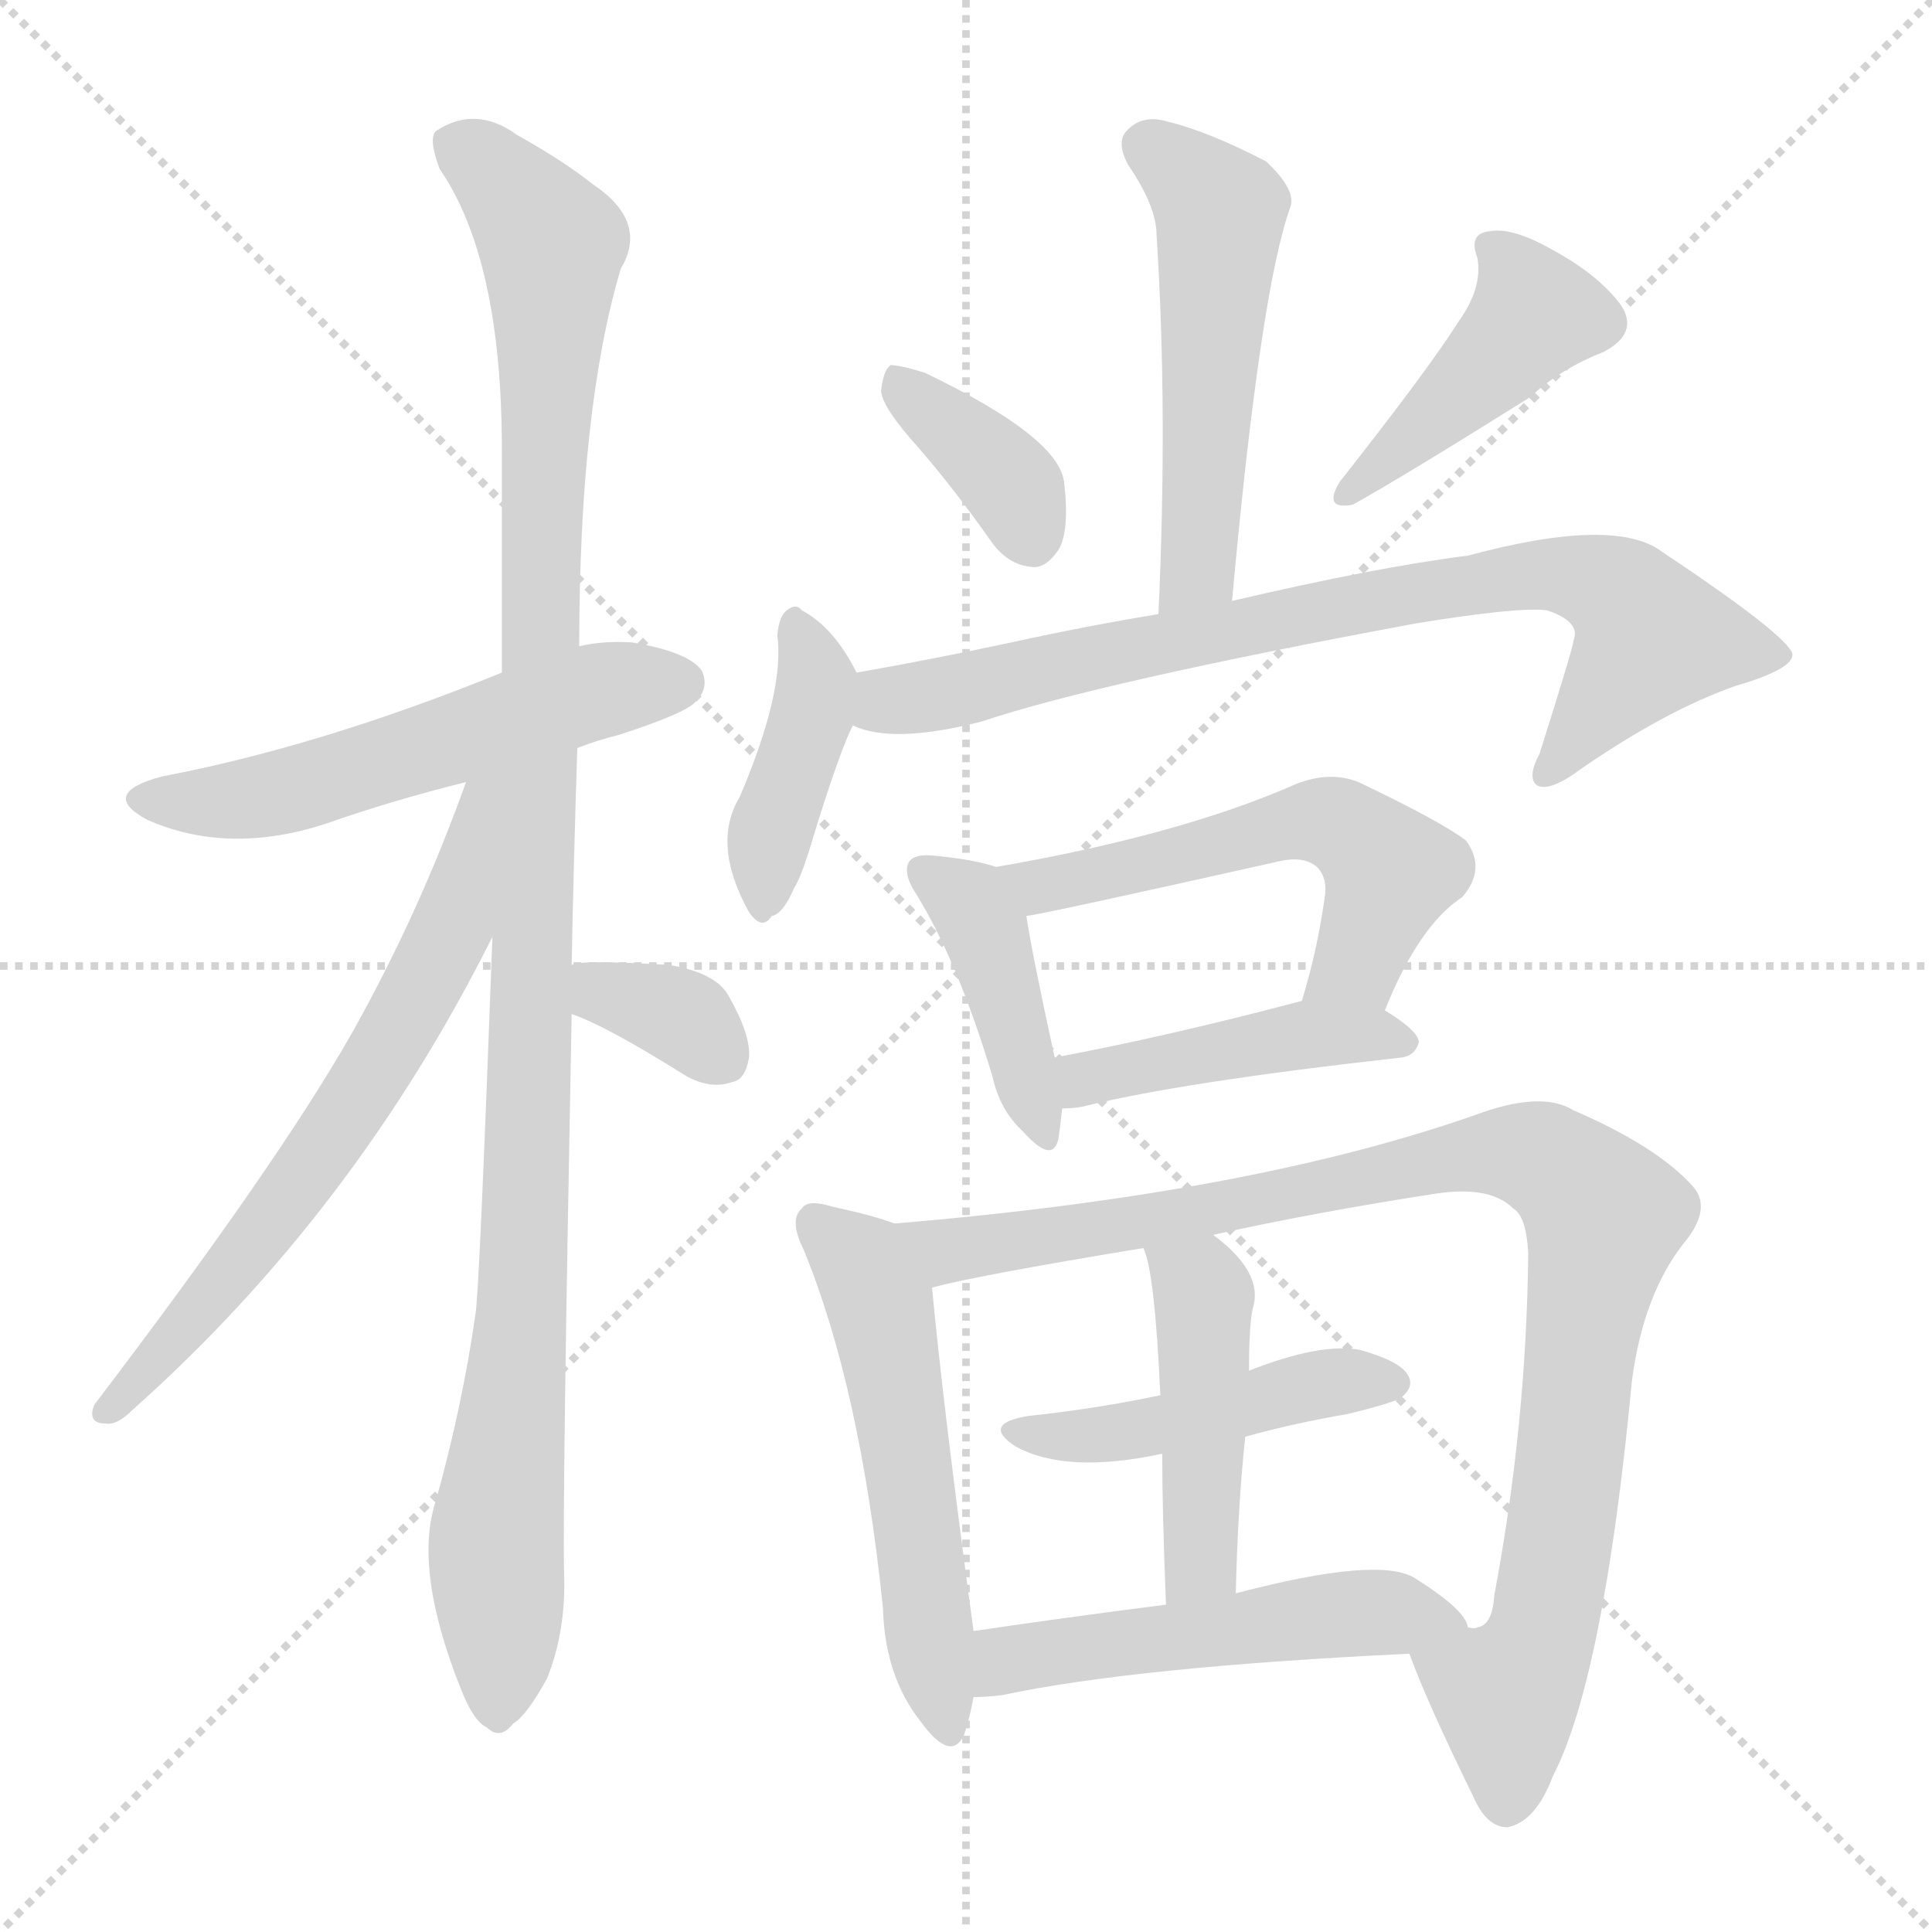 <svg xmlns="http://www.w3.org/2000/svg" version="1.1" viewBox="0 0 1024 1024">
  <g stroke="lightgray" stroke-dasharray="1,1" stroke-width="1" transform="scale(4, 4)">
    <line x1="0" y1="0" x2="256" y2="256" />
    <line x1="256" y1="0" x2="0" y2="256" />
    <line x1="128" y1="0" x2="128" y2="256" />
    <line x1="0" y1="128" x2="256" y2="128" />
  </g>
  <g transform="scale(1.0, -1.0) translate(0.0, -908.50)">
    <style type="text/css">
      
        @keyframes keyframes0 {
          from {
            stroke: blue;
            stroke-dashoffset: 547;
            stroke-width: 128;
          }
          64% {
            animation-timing-function: step-end;
            stroke: blue;
            stroke-dashoffset: 0;
            stroke-width: 128;
          }
          to {
            stroke: black;
            stroke-width: 1024;
          }
        }
        #make-me-a-hanzi-animation-0 {
          animation: keyframes0 0.695s both;
          animation-delay: 0s;
          animation-timing-function: linear;
        }
      
        @keyframes keyframes1 {
          from {
            stroke: blue;
            stroke-dashoffset: 1104;
            stroke-width: 128;
          }
          78% {
            animation-timing-function: step-end;
            stroke: blue;
            stroke-dashoffset: 0;
            stroke-width: 128;
          }
          to {
            stroke: black;
            stroke-width: 1024;
          }
        }
        #make-me-a-hanzi-animation-1 {
          animation: keyframes1 1.148s both;
          animation-delay: 0.695s;
          animation-timing-function: linear;
        }
      
        @keyframes keyframes2 {
          from {
            stroke: blue;
            stroke-dashoffset: 649;
            stroke-width: 128;
          }
          68% {
            animation-timing-function: step-end;
            stroke: blue;
            stroke-dashoffset: 0;
            stroke-width: 128;
          }
          to {
            stroke: black;
            stroke-width: 1024;
          }
        }
        #make-me-a-hanzi-animation-2 {
          animation: keyframes2 0.778s both;
          animation-delay: 1.844s;
          animation-timing-function: linear;
        }
      
        @keyframes keyframes3 {
          from {
            stroke: blue;
            stroke-dashoffset: 342;
            stroke-width: 128;
          }
          53% {
            animation-timing-function: step-end;
            stroke: blue;
            stroke-dashoffset: 0;
            stroke-width: 128;
          }
          to {
            stroke: black;
            stroke-width: 1024;
          }
        }
        #make-me-a-hanzi-animation-3 {
          animation: keyframes3 0.528s both;
          animation-delay: 2.622s;
          animation-timing-function: linear;
        }
      
        @keyframes keyframes4 {
          from {
            stroke: blue;
            stroke-dashoffset: 518;
            stroke-width: 128;
          }
          63% {
            animation-timing-function: step-end;
            stroke: blue;
            stroke-dashoffset: 0;
            stroke-width: 128;
          }
          to {
            stroke: black;
            stroke-width: 1024;
          }
        }
        #make-me-a-hanzi-animation-4 {
          animation: keyframes4 0.672s both;
          animation-delay: 3.15s;
          animation-timing-function: linear;
        }
      
        @keyframes keyframes5 {
          from {
            stroke: blue;
            stroke-dashoffset: 368;
            stroke-width: 128;
          }
          55% {
            animation-timing-function: step-end;
            stroke: blue;
            stroke-dashoffset: 0;
            stroke-width: 128;
          }
          to {
            stroke: black;
            stroke-width: 1024;
          }
        }
        #make-me-a-hanzi-animation-5 {
          animation: keyframes5 0.549s both;
          animation-delay: 3.822s;
          animation-timing-function: linear;
        }
      
        @keyframes keyframes6 {
          from {
            stroke: blue;
            stroke-dashoffset: 427;
            stroke-width: 128;
          }
          58% {
            animation-timing-function: step-end;
            stroke: blue;
            stroke-dashoffset: 0;
            stroke-width: 128;
          }
          to {
            stroke: black;
            stroke-width: 1024;
          }
        }
        #make-me-a-hanzi-animation-6 {
          animation: keyframes6 0.597s both;
          animation-delay: 4.371s;
          animation-timing-function: linear;
        }
      
        @keyframes keyframes7 {
          from {
            stroke: blue;
            stroke-dashoffset: 403;
            stroke-width: 128;
          }
          57% {
            animation-timing-function: step-end;
            stroke: blue;
            stroke-dashoffset: 0;
            stroke-width: 128;
          }
          to {
            stroke: black;
            stroke-width: 1024;
          }
        }
        #make-me-a-hanzi-animation-7 {
          animation: keyframes7 0.578s both;
          animation-delay: 4.969s;
          animation-timing-function: linear;
        }
      
        @keyframes keyframes8 {
          from {
            stroke: blue;
            stroke-dashoffset: 785;
            stroke-width: 128;
          }
          72% {
            animation-timing-function: step-end;
            stroke: blue;
            stroke-dashoffset: 0;
            stroke-width: 128;
          }
          to {
            stroke: black;
            stroke-width: 1024;
          }
        }
        #make-me-a-hanzi-animation-8 {
          animation: keyframes8 0.889s both;
          animation-delay: 5.547s;
          animation-timing-function: linear;
        }
      
        @keyframes keyframes9 {
          from {
            stroke: blue;
            stroke-dashoffset: 413;
            stroke-width: 128;
          }
          57% {
            animation-timing-function: step-end;
            stroke: blue;
            stroke-dashoffset: 0;
            stroke-width: 128;
          }
          to {
            stroke: black;
            stroke-width: 1024;
          }
        }
        #make-me-a-hanzi-animation-9 {
          animation: keyframes9 0.586s both;
          animation-delay: 6.435s;
          animation-timing-function: linear;
        }
      
        @keyframes keyframes10 {
          from {
            stroke: blue;
            stroke-dashoffset: 548;
            stroke-width: 128;
          }
          64% {
            animation-timing-function: step-end;
            stroke: blue;
            stroke-dashoffset: 0;
            stroke-width: 128;
          }
          to {
            stroke: black;
            stroke-width: 1024;
          }
        }
        #make-me-a-hanzi-animation-10 {
          animation: keyframes10 0.696s both;
          animation-delay: 7.021s;
          animation-timing-function: linear;
        }
      
        @keyframes keyframes11 {
          from {
            stroke: blue;
            stroke-dashoffset: 438;
            stroke-width: 128;
          }
          59% {
            animation-timing-function: step-end;
            stroke: blue;
            stroke-dashoffset: 0;
            stroke-width: 128;
          }
          to {
            stroke: black;
            stroke-width: 1024;
          }
        }
        #make-me-a-hanzi-animation-11 {
          animation: keyframes11 0.606s both;
          animation-delay: 7.717s;
          animation-timing-function: linear;
        }
      
        @keyframes keyframes12 {
          from {
            stroke: blue;
            stroke-dashoffset: 536;
            stroke-width: 128;
          }
          64% {
            animation-timing-function: step-end;
            stroke: blue;
            stroke-dashoffset: 0;
            stroke-width: 128;
          }
          to {
            stroke: black;
            stroke-width: 1024;
          }
        }
        #make-me-a-hanzi-animation-12 {
          animation: keyframes12 0.686s both;
          animation-delay: 8.324s;
          animation-timing-function: linear;
        }
      
        @keyframes keyframes13 {
          from {
            stroke: blue;
            stroke-dashoffset: 962;
            stroke-width: 128;
          }
          76% {
            animation-timing-function: step-end;
            stroke: blue;
            stroke-dashoffset: 0;
            stroke-width: 128;
          }
          to {
            stroke: black;
            stroke-width: 1024;
          }
        }
        #make-me-a-hanzi-animation-13 {
          animation: keyframes13 1.033s both;
          animation-delay: 9.01s;
          animation-timing-function: linear;
        }
      
        @keyframes keyframes14 {
          from {
            stroke: blue;
            stroke-dashoffset: 455;
            stroke-width: 128;
          }
          60% {
            animation-timing-function: step-end;
            stroke: blue;
            stroke-dashoffset: 0;
            stroke-width: 128;
          }
          to {
            stroke: black;
            stroke-width: 1024;
          }
        }
        #make-me-a-hanzi-animation-14 {
          animation: keyframes14 0.62s both;
          animation-delay: 10.043s;
          animation-timing-function: linear;
        }
      
        @keyframes keyframes15 {
          from {
            stroke: blue;
            stroke-dashoffset: 450;
            stroke-width: 128;
          }
          59% {
            animation-timing-function: step-end;
            stroke: blue;
            stroke-dashoffset: 0;
            stroke-width: 128;
          }
          to {
            stroke: black;
            stroke-width: 1024;
          }
        }
        #make-me-a-hanzi-animation-15 {
          animation: keyframes15 0.616s both;
          animation-delay: 10.663s;
          animation-timing-function: linear;
        }
      
        @keyframes keyframes16 {
          from {
            stroke: blue;
            stroke-dashoffset: 512;
            stroke-width: 128;
          }
          63% {
            animation-timing-function: step-end;
            stroke: blue;
            stroke-dashoffset: 0;
            stroke-width: 128;
          }
          to {
            stroke: black;
            stroke-width: 1024;
          }
        }
        #make-me-a-hanzi-animation-16 {
          animation: keyframes16 0.667s both;
          animation-delay: 11.279s;
          animation-timing-function: linear;
        }
      
    </style>
    
      <path d="M 306 512 Q 316 516 328 519 Q 365 531 369 537 Q 376 544 372 553 Q 365 563 335 568 Q 320 569 307 566 L 266 552 Q 170 513 86 497 Q 52 488 78 474 Q 121 455 173 472 Q 207 484 247 494 L 306 512 Z" fill="lightgray" />
    
      <path d="M 303 397 Q 304 451 306 512 L 307 566 Q 307 692 329 766 Q 344 791 314 811 Q 299 823 274 837 Q 252 853 231 839 Q 227 835 233 819 Q 266 771 266 670 Q 266 612 266 552 L 261 412 Q 254 222 252 212 Q 245 163 231 113 Q 219 77 244 14 Q 251 -4 258 -7 Q 265 -14 272 -5 Q 279 -1 290 19 Q 300 44 299 74 Q 298 111 303 371 L 303 397 Z" fill="lightgray" />
    
      <path d="M 247 494 Q 222 424 186 360 Q 146 290 50 164 Q 46 154 56 154 Q 62 153 70 161 Q 188 266 261 412 C 316 521 257 522 247 494 Z" fill="lightgray" />
    
      <path d="M 303 371 Q 321 365 364 338 Q 377 331 388 335 Q 395 336 397 348 Q 398 360 386 381 Q 379 393 355 397 Q 307 400 303 397 C 274 389 275 381 303 371 Z" fill="lightgray" />
    
      <path d="M 653 590 Q 668 755 684 799 Q 687 808 671 823 Q 640 839 619 844 Q 606 848 598 840 Q 591 834 598 821 Q 613 799 613 784 Q 619 691 614 583 C 613 553 650 560 653 590 Z" fill="lightgray" />
    
      <path d="M 487 671 Q 506 649 525 622 Q 534 609 547 608 Q 554 607 561 617 Q 567 627 564 653 Q 561 677 490 711 Q 477 715 472 715 Q 468 712 467 701 Q 468 692 487 671 Z" fill="lightgray" />
    
      <path d="M 773 738 Q 758 714 710 653 Q 701 638 717 641 Q 744 656 811 698 Q 827 713 850 722 Q 869 732 859 747 Q 847 763 823 776 Q 802 788 790 786 Q 778 785 783 772 Q 786 756 773 738 Z" fill="lightgray" />
    
      <path d="M 454 552 Q 442 576 425 585 Q 422 589 417 585 Q 413 582 412 572 Q 416 542 392 486 Q 377 461 397 425 Q 404 415 409 423 Q 415 424 421 438 Q 425 444 432 468 Q 445 510 452 524 C 460 541 460 541 454 552 Z" fill="lightgray" />
    
      <path d="M 452 524 Q 473 514 520 526 Q 583 547 750 578 Q 805 587 820 585 Q 838 579 834 569 Q 834 566 816 509 Q 809 496 815 492 Q 822 489 838 501 Q 883 532 920 545 Q 951 554 950 562 Q 947 572 881 616 Q 856 635 778 614 Q 730 608 653 590 L 614 583 Q 577 577 536 568 Q 494 559 454 552 C 424 547 423 531 452 524 Z" fill="lightgray" />
    
      <path d="M 528 449 Q 516 453 495 455 Q 485 456 482 452 Q 478 446 486 434 Q 508 398 526 338 Q 530 320 542 309 Q 558 291 561 305 Q 562 312 563 321 L 559 348 Q 547 403 544 423 C 540 445 540 445 528 449 Z" fill="lightgray" />
    
      <path d="M 734 373 Q 752 418 775 433 Q 788 448 777 463 Q 764 473 720 494 Q 705 500 687 493 Q 626 466 528 449 C 498 444 514 418 544 423 Q 553 424 678 452 Q 691 455 698 449 Q 704 443 702 432 Q 698 404 690 378 C 682 349 722 345 734 373 Z" fill="lightgray" />
    
      <path d="M 563 321 Q 569 321 574 322 Q 626 335 743 348 Q 750 349 752 356 Q 752 362 734 373 C 716 385 716 385 690 378 Q 618 359 559 348 C 530 342 533 320 563 321 Z" fill="lightgray" />
    
      <path d="M 474 260 Q 464 264 441 269 Q 428 273 425 268 Q 418 262 426 246 Q 456 173 468 56 Q 469 20 488 -4 Q 504 -26 511 -11 Q 514 -2 516 9 L 516 44 Q 500 162 494 226 C 491 254 491 254 474 260 Z" fill="lightgray" />
    
      <path d="M 747 32 Q 756 7 781 -44 Q 788 -60 799 -60 Q 814 -57 823 -33 Q 850 19 865 177 Q 871 222 892 249 Q 908 268 897 280 Q 878 301 834 320 Q 818 330 786 319 Q 666 276 474 260 C 444 257 465 219 494 226 Q 515 232 606 247 L 643 254 Q 697 266 762 276 Q 790 280 802 268 Q 809 264 810 244 Q 809 153 792 63 Q 791 47 783 46 Q 782 45 778 46 C 757 25 742 44 747 32 Z" fill="lightgray" />
    
      <path d="M 660 147 Q 685 154 714 159 Q 739 165 743 168 Q 750 174 746 180 Q 742 187 721 193 Q 700 197 662 182 L 615 169 Q 582 162 545 158 Q 520 154 538 142 Q 565 127 616 138 L 660 147 Z" fill="lightgray" />
    
      <path d="M 655 64 Q 656 109 660 147 L 662 182 Q 662 206 664 215 Q 670 234 643 254 C 619 273 597 275 606 247 Q 612 235 615 169 L 616 138 Q 616 107 618 58 C 619 28 654 34 655 64 Z" fill="lightgray" />
    
      <path d="M 516 9 Q 522 9 531 10 Q 601 25 747 32 C 777 33 785 34 778 46 Q 777 55 750 72 Q 731 84 655 64 L 618 58 Q 563 51 516 44 C 486 40 486 8 516 9 Z" fill="lightgray" />
    
    
      <clipPath id="make-me-a-hanzi-clip-0">
        <path d="M 306 512 Q 316 516 328 519 Q 365 531 369 537 Q 376 544 372 553 Q 365 563 335 568 Q 320 569 307 566 L 266 552 Q 170 513 86 497 Q 52 488 78 474 Q 121 455 173 472 Q 207 484 247 494 L 306 512 Z" />
      </clipPath>
      <path clip-path="url(#make-me-a-hanzi-clip-0)" d="M 79 486 L 141 487 L 315 542 L 361 547" fill="none" id="make-me-a-hanzi-animation-0" stroke-dasharray="419 838" stroke-linecap="round" />
    
      <clipPath id="make-me-a-hanzi-clip-1">
        <path d="M 303 397 Q 304 451 306 512 L 307 566 Q 307 692 329 766 Q 344 791 314 811 Q 299 823 274 837 Q 252 853 231 839 Q 227 835 233 819 Q 266 771 266 670 Q 266 612 266 552 L 261 412 Q 254 222 252 212 Q 245 163 231 113 Q 219 77 244 14 Q 251 -4 258 -7 Q 265 -14 272 -5 Q 279 -1 290 19 Q 300 44 299 74 Q 298 111 303 371 L 303 397 Z" />
      </clipPath>
      <path clip-path="url(#make-me-a-hanzi-clip-1)" d="M 242 833 L 269 810 L 292 779 L 279 397 L 283 358 L 276 201 L 263 93 L 263 6" fill="none" id="make-me-a-hanzi-animation-1" stroke-dasharray="976 1952" stroke-linecap="round" />
    
      <clipPath id="make-me-a-hanzi-clip-2">
        <path d="M 247 494 Q 222 424 186 360 Q 146 290 50 164 Q 46 154 56 154 Q 62 153 70 161 Q 188 266 261 412 C 316 521 257 522 247 494 Z" />
      </clipPath>
      <path clip-path="url(#make-me-a-hanzi-clip-2)" d="M 262 492 L 252 484 L 239 414 L 201 345 L 140 256 L 60 163" fill="none" id="make-me-a-hanzi-animation-2" stroke-dasharray="521 1042" stroke-linecap="round" />
    
      <clipPath id="make-me-a-hanzi-clip-3">
        <path d="M 303 371 Q 321 365 364 338 Q 377 331 388 335 Q 395 336 397 348 Q 398 360 386 381 Q 379 393 355 397 Q 307 400 303 397 C 274 389 275 381 303 371 Z" />
      </clipPath>
      <path clip-path="url(#make-me-a-hanzi-clip-3)" d="M 307 391 L 364 368 L 381 350" fill="none" id="make-me-a-hanzi-animation-3" stroke-dasharray="214 428" stroke-linecap="round" />
    
      <clipPath id="make-me-a-hanzi-clip-4">
        <path d="M 653 590 Q 668 755 684 799 Q 687 808 671 823 Q 640 839 619 844 Q 606 848 598 840 Q 591 834 598 821 Q 613 799 613 784 Q 619 691 614 583 C 613 553 650 560 653 590 Z" />
      </clipPath>
      <path clip-path="url(#make-me-a-hanzi-clip-4)" d="M 609 831 L 646 795 L 634 607 L 619 591" fill="none" id="make-me-a-hanzi-animation-4" stroke-dasharray="390 780" stroke-linecap="round" />
    
      <clipPath id="make-me-a-hanzi-clip-5">
        <path d="M 487 671 Q 506 649 525 622 Q 534 609 547 608 Q 554 607 561 617 Q 567 627 564 653 Q 561 677 490 711 Q 477 715 472 715 Q 468 712 467 701 Q 468 692 487 671 Z" />
      </clipPath>
      <path clip-path="url(#make-me-a-hanzi-clip-5)" d="M 474 706 L 524 665 L 538 649 L 547 624" fill="none" id="make-me-a-hanzi-animation-5" stroke-dasharray="240 480" stroke-linecap="round" />
    
      <clipPath id="make-me-a-hanzi-clip-6">
        <path d="M 773 738 Q 758 714 710 653 Q 701 638 717 641 Q 744 656 811 698 Q 827 713 850 722 Q 869 732 859 747 Q 847 763 823 776 Q 802 788 790 786 Q 778 785 783 772 Q 786 756 773 738 Z" />
      </clipPath>
      <path clip-path="url(#make-me-a-hanzi-clip-6)" d="M 794 775 L 807 759 L 812 739 L 718 650" fill="none" id="make-me-a-hanzi-animation-6" stroke-dasharray="299 598" stroke-linecap="round" />
    
      <clipPath id="make-me-a-hanzi-clip-7">
        <path d="M 454 552 Q 442 576 425 585 Q 422 589 417 585 Q 413 582 412 572 Q 416 542 392 486 Q 377 461 397 425 Q 404 415 409 423 Q 415 424 421 438 Q 425 444 432 468 Q 445 510 452 524 C 460 541 460 541 454 552 Z" />
      </clipPath>
      <path clip-path="url(#make-me-a-hanzi-clip-7)" d="M 421 576 L 433 546 L 409 471 L 405 435" fill="none" id="make-me-a-hanzi-animation-7" stroke-dasharray="275 550" stroke-linecap="round" />
    
      <clipPath id="make-me-a-hanzi-clip-8">
        <path d="M 452 524 Q 473 514 520 526 Q 583 547 750 578 Q 805 587 820 585 Q 838 579 834 569 Q 834 566 816 509 Q 809 496 815 492 Q 822 489 838 501 Q 883 532 920 545 Q 951 554 950 562 Q 947 572 881 616 Q 856 635 778 614 Q 730 608 653 590 L 614 583 Q 577 577 536 568 Q 494 559 454 552 C 424 547 423 531 452 524 Z" />
      </clipPath>
      <path clip-path="url(#make-me-a-hanzi-clip-8)" d="M 459 531 L 665 579 L 829 604 L 862 591 L 875 571 L 819 498" fill="none" id="make-me-a-hanzi-animation-8" stroke-dasharray="657 1314" stroke-linecap="round" />
    
      <clipPath id="make-me-a-hanzi-clip-9">
        <path d="M 528 449 Q 516 453 495 455 Q 485 456 482 452 Q 478 446 486 434 Q 508 398 526 338 Q 530 320 542 309 Q 558 291 561 305 Q 562 312 563 321 L 559 348 Q 547 403 544 423 C 540 445 540 445 528 449 Z" />
      </clipPath>
      <path clip-path="url(#make-me-a-hanzi-clip-9)" d="M 490 447 L 521 418 L 552 308" fill="none" id="make-me-a-hanzi-animation-9" stroke-dasharray="285 570" stroke-linecap="round" />
    
      <clipPath id="make-me-a-hanzi-clip-10">
        <path d="M 734 373 Q 752 418 775 433 Q 788 448 777 463 Q 764 473 720 494 Q 705 500 687 493 Q 626 466 528 449 C 498 444 514 418 544 423 Q 553 424 678 452 Q 691 455 698 449 Q 704 443 702 432 Q 698 404 690 378 C 682 349 722 345 734 373 Z" />
      </clipPath>
      <path clip-path="url(#make-me-a-hanzi-clip-10)" d="M 538 446 L 550 439 L 566 441 L 689 473 L 709 472 L 730 456 L 736 444 L 720 398 L 698 383" fill="none" id="make-me-a-hanzi-animation-10" stroke-dasharray="420 840" stroke-linecap="round" />
    
      <clipPath id="make-me-a-hanzi-clip-11">
        <path d="M 563 321 Q 569 321 574 322 Q 626 335 743 348 Q 750 349 752 356 Q 752 362 734 373 C 716 385 716 385 690 378 Q 618 359 559 348 C 530 342 533 320 563 321 Z" />
      </clipPath>
      <path clip-path="url(#make-me-a-hanzi-clip-11)" d="M 567 342 L 575 336 L 686 360 L 744 356" fill="none" id="make-me-a-hanzi-animation-11" stroke-dasharray="310 620" stroke-linecap="round" />
    
      <clipPath id="make-me-a-hanzi-clip-12">
        <path d="M 474 260 Q 464 264 441 269 Q 428 273 425 268 Q 418 262 426 246 Q 456 173 468 56 Q 469 20 488 -4 Q 504 -26 511 -11 Q 514 -2 516 9 L 516 44 Q 500 162 494 226 C 491 254 491 254 474 260 Z" />
      </clipPath>
      <path clip-path="url(#make-me-a-hanzi-clip-12)" d="M 432 260 L 454 241 L 467 218 L 500 -4" fill="none" id="make-me-a-hanzi-animation-12" stroke-dasharray="408 816" stroke-linecap="round" />
    
      <clipPath id="make-me-a-hanzi-clip-13">
        <path d="M 747 32 Q 756 7 781 -44 Q 788 -60 799 -60 Q 814 -57 823 -33 Q 850 19 865 177 Q 871 222 892 249 Q 908 268 897 280 Q 878 301 834 320 Q 818 330 786 319 Q 666 276 474 260 C 444 257 465 219 494 226 Q 515 232 606 247 L 643 254 Q 697 266 762 276 Q 790 280 802 268 Q 809 264 810 244 Q 809 153 792 63 Q 791 47 783 46 Q 782 45 778 46 C 757 25 742 44 747 32 Z" />
      </clipPath>
      <path clip-path="url(#make-me-a-hanzi-clip-13)" d="M 484 258 L 494 249 L 511 246 L 800 298 L 818 294 L 841 277 L 850 264 L 848 248 L 821 58 L 813 31 L 798 10 L 799 -47" fill="none" id="make-me-a-hanzi-animation-13" stroke-dasharray="834 1668" stroke-linecap="round" />
    
      <clipPath id="make-me-a-hanzi-clip-14">
        <path d="M 660 147 Q 685 154 714 159 Q 739 165 743 168 Q 750 174 746 180 Q 742 187 721 193 Q 700 197 662 182 L 615 169 Q 582 162 545 158 Q 520 154 538 142 Q 565 127 616 138 L 660 147 Z" />
      </clipPath>
      <path clip-path="url(#make-me-a-hanzi-clip-14)" d="M 540 151 L 604 150 L 714 177 L 736 176" fill="none" id="make-me-a-hanzi-animation-14" stroke-dasharray="327 654" stroke-linecap="round" />
    
      <clipPath id="make-me-a-hanzi-clip-15">
        <path d="M 655 64 Q 656 109 660 147 L 662 182 Q 662 206 664 215 Q 670 234 643 254 C 619 273 597 275 606 247 Q 612 235 615 169 L 616 138 Q 616 107 618 58 C 619 28 654 34 655 64 Z" />
      </clipPath>
      <path clip-path="url(#make-me-a-hanzi-clip-15)" d="M 613 245 L 638 222 L 637 87 L 623 66" fill="none" id="make-me-a-hanzi-animation-15" stroke-dasharray="322 644" stroke-linecap="round" />
    
      <clipPath id="make-me-a-hanzi-clip-16">
        <path d="M 516 9 Q 522 9 531 10 Q 601 25 747 32 C 777 33 785 34 778 46 Q 777 55 750 72 Q 731 84 655 64 L 618 58 Q 563 51 516 44 C 486 40 486 8 516 9 Z" />
      </clipPath>
      <path clip-path="url(#make-me-a-hanzi-clip-16)" d="M 523 15 L 539 30 L 671 49 L 725 54 L 771 47" fill="none" id="make-me-a-hanzi-animation-16" stroke-dasharray="384 768" stroke-linecap="round" />
    
  </g>
</svg>